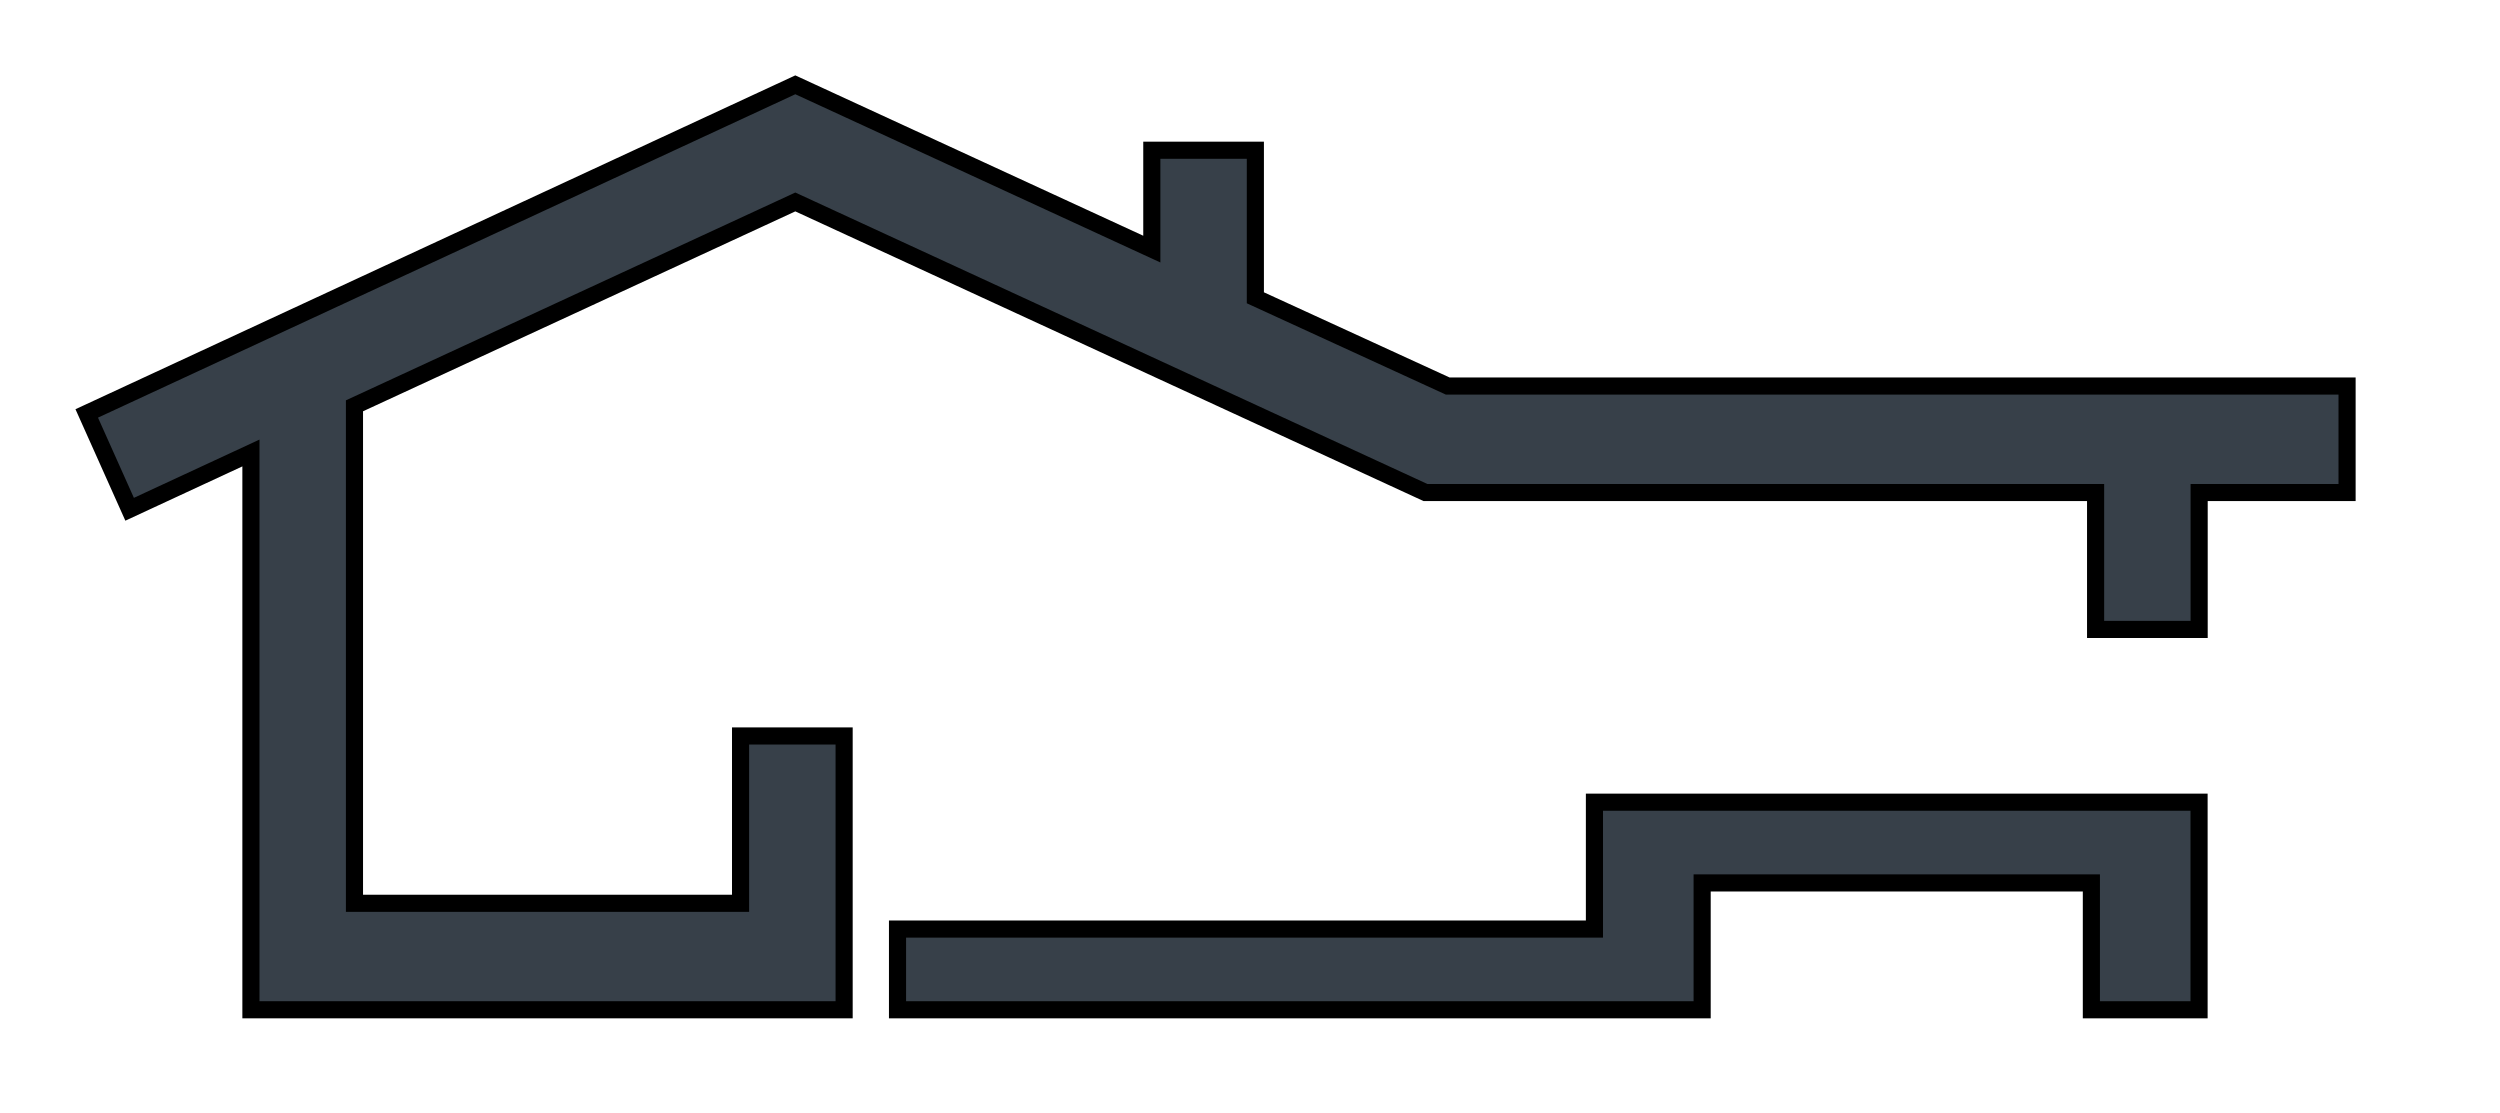 <svg width="146" height="65" xmlns="http://www.w3.org/2000/svg">

 <g>
  <title>background</title>
  <rect fill="none" id="canvas_background" height="67" width="148" y="-1" x="-1"/>
 </g>
 <g>
  <title>Layer 1</title>
  <polygon stroke="null" fill="#374049" id="svg_3" points="137.069,22.544 128.43,22.544 122.383,22.544 84.544,22.544 73.313,17.391 73.313,8.773 67.266,8.773 67.266,14.548 46.446,4.953 5.065,24.144 7.57,29.741 14.654,26.454 14.654,58.971 49.297,58.971 49.297,42.979 43.249,42.979 43.249,52.752 20.701,52.752 20.701,23.699 46.446,11.794 83.248,28.764 122.383,28.764 122.383,36.76 128.43,36.76 128.43,28.764 137.069,28.764 "/>
  <polygon stroke="null" fill="#374049" id="svg_4" points="93.115,54.257 52.415,54.257 52.415,58.971 99.405,58.971 99.405,51.563 122.136,51.563 122.136,58.971 128.425,58.971 128.425,46.848 93.115,46.848 "/>
 </g>
</svg>